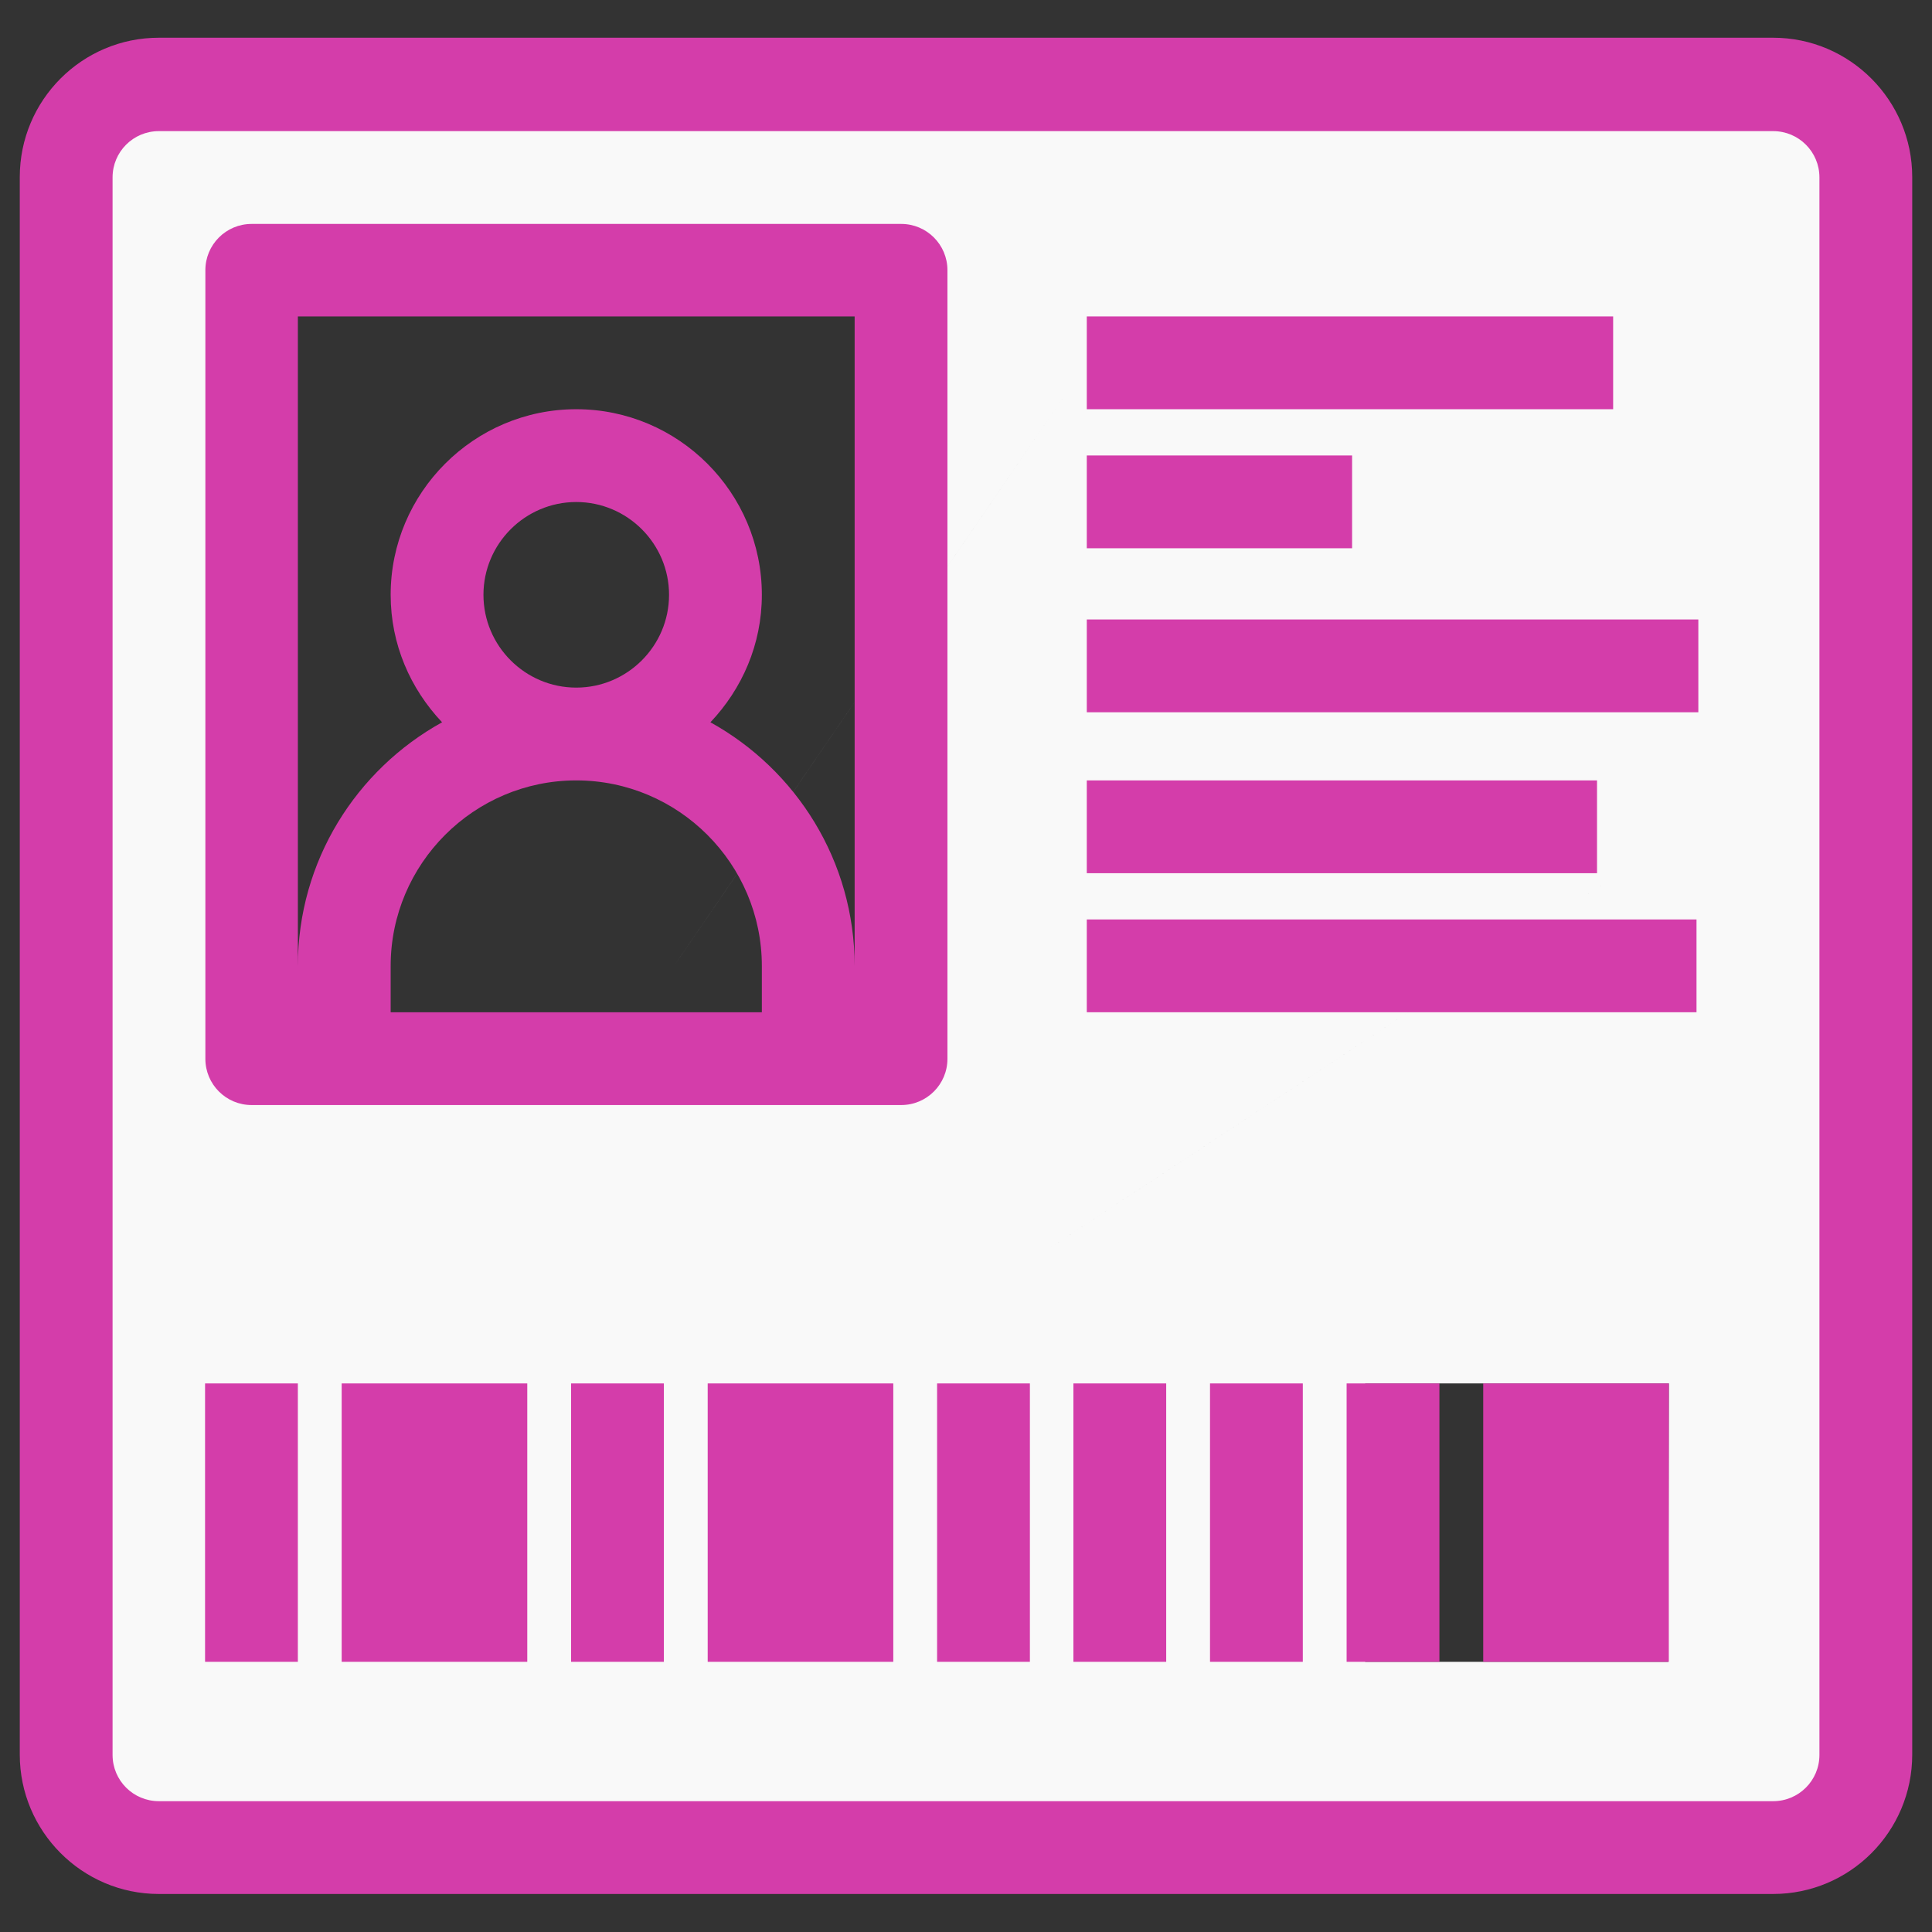 <?xml version="1.0" encoding="UTF-8" standalone="no"?>
<!-- Created with Inkscape (http://www.inkscape.org/) -->

<svg
   xmlns:dc="http://purl.org/dc/elements/1.1/"
   xmlns:cc="http://creativecommons.org/ns#"
   xmlns:rdf="http://www.w3.org/1999/02/22-rdf-syntax-ns#"
   xmlns:svg="http://www.w3.org/2000/svg"
   xmlns="http://www.w3.org/2000/svg"
   xmlns:sodipodi="http://sodipodi.sourceforge.net/DTD/sodipodi-0.dtd"
   xmlns:inkscape="http://www.inkscape.org/namespaces/inkscape"
   width="24"
   height="24"
   viewBox="0 0 6.35 6.35"
   version="1.1"
   id="svg8"
   inkscape:version="0.92.3 (2405546, 2018-03-11)"
   sodipodi:docname="isee_card_card.svg">
  <rect x="0" y="0" width="6.35" height="6.35" fill="#333333" stroke="none"/>
  <defs
     id="defs2">















	
	
	
	
	
	
	
	
	
	
	
	
	
	

	
	
	
	
</defs>
  <sodipodi:namedview
     id="base"
     pagecolor="#ffffff"
     bordercolor="#666666"
     borderopacity="1.0"
     inkscape:pageopacity="0.0"
     inkscape:pageshadow="2"
     inkscape:zoom="20.690692"
     inkscape:cx="-0.57281896"
     inkscape:cy="15.468057"
     inkscape:document-units="px"
     inkscape:current-layer="layer1"
     showgrid="false"
     units="px"
     inkscape:showpageshadow="false"
     inkscape:window-width="2532"
     inkscape:window-height="1055"
     inkscape:window-x="28"
     inkscape:window-y="0"
     inkscape:window-maximized="1" />
  <g
     inkscape:label="Livello 1"
     inkscape:groupmode="layer"
     id="layer1"
     transform="translate(0,-290.65)">
    <path
       inkscape:connector-curvature="0"
       style="fill:#f9f9f9;fill-opacity:1;stroke-width:0.019"
       d="M 5.79,290.928 H 0.522 c -0.169,0 -0.305,0.136 -0.305,0.305 v 5.185 c 0,0.169 0.136,0.305 0.305,0.305 H 5.79 c 0.169,0 0.305,-0.136 0.305,-0.305 v -5.185 c 0,-0.169 -0.136,-0.305 -0.305,-0.305 z m -2.218,0.915 c -2.349,3.432 -1.175,1.716 0,0 z m 1.982,1.525 c -3.671,2.415 -1.835,1.207 0,0 z M 5.249,292.3 H 3.572 Z m 0,1.067 H 3.572 Z m -4.422,2.745 v -0.915 z m 0.457,0 v -0.915 z m 0.305,0 v -0.915 z m 0.457,0 v -0.915 z m 0.457,0 v -0.915 z m 0.305,0 v -0.915 z m 0.152,-1.982 H 2.657 1.132 0.827 v -2.592 H 2.962 Z m 0.305,1.982 v -0.915 z m 2.897,-2.287 H 3.572 Z m -0.679,2.287 H 4.487 v -0.915 h 0.998 z"
       id="path1121"
       sodipodi:nodetypes="ssssssssscccccccccccccccccccccccccccccccccccccccccccccc" />
    <path
       id="path1135"
       d="M 0.522,296.875 H 5.828 c 0.252,0 0.457,-0.205 0.457,-0.458 v -5.185 c 0,-0.252 -0.205,-0.458 -0.457,-0.458 H 0.522 c -0.252,0 -0.457,0.205 -0.457,0.458 v 5.185 c 0,0.252 0.205,0.458 0.457,0.458 z m -0.152,-5.642 c 0,-0.084 0.068,-0.152 0.152,-0.152 H 5.828 c 0.084,0 0.152,0.068 0.152,0.152 v 5.185 c 0,0.084 -0.068,0.152 -0.152,0.152 H 0.522 c -0.084,0 -0.152,-0.068 -0.152,-0.152 z"
       style="fill:#d43daa;fill-opacity:1;stroke-width:0.019"
       inkscape:connector-curvature="0"
       sodipodi:nodetypes="ssssssssssssssssss" />
    <path
       id="path1137"
       d="M 0.827,294.282 H 1.132 2.657 2.962 c 0.084,0 0.152,-0.068 0.152,-0.152 v -2.592 c 0,-0.084 -0.068,-0.152 -0.152,-0.152 H 0.827 c -0.084,0 -0.152,0.068 -0.152,0.152 v 2.592 c 0,0.084 0.068,0.152 0.152,0.152 z m 0.457,-0.305 v -0.152 c 0,-0.336 0.274,-0.61 0.61,-0.61 0.336,0 0.61,0.274 0.61,0.61 v 0.152 z m 0.305,-1.372 c 0,-0.168 0.137,-0.305 0.305,-0.305 0.168,0 0.305,0.137 0.305,0.305 0,0.168 -0.137,0.305 -0.305,0.305 -0.168,0 -0.305,-0.137 -0.305,-0.305 z M 0.979,291.69 H 2.809 v 2.135 c 0,-0.345 -0.192,-0.645 -0.474,-0.801 0.104,-0.11 0.169,-0.256 0.169,-0.419 0,-0.336 -0.274,-0.61 -0.61,-0.61 -0.336,0 -0.61,0.274 -0.61,0.61 0,0.163 0.065,0.309 0.169,0.419 -0.282,0.156 -0.474,0.456 -0.474,0.801 z"
       style="fill:#d43daa;fill-opacity:1;stroke-width:0.019"
       inkscape:connector-curvature="0" />
    <path
       inkscape:connector-curvature="0"
       style="fill:#d43daa;fill-opacity:1;stroke-width:0.019"
       d="M 3.572,291.69 H 5.302 v 0.305 H 3.572 Z"
       id="rect1139"
       sodipodi:nodetypes="ccccc" />
    <path
       inkscape:connector-curvature="0"
       style="fill:#d43daa;fill-opacity:1;stroke-width:0.019"
       d="m 3.572,293.215 h 1.677 v 0.305 H 3.572 Z"
       id="rect1141" />
    <path
       style="fill:#d43daa;fill-opacity:1;stroke-width:0.019"
       d="m 3.572,293.672 h 2.004 v 0.305 H 3.572 Z"
       id="rect1145"
       inkscape:connector-curvature="0"
       sodipodi:nodetypes="ccccc" />
    <path
       inkscape:connector-curvature="0"
       style="fill:#d43daa;fill-opacity:1;stroke-width:0.019"
       d="m 3.572,292.147 h 0.872 v 0.305 H 3.572 Z"
       id="rect1149" />
    <path
       inkscape:connector-curvature="0"
       style="fill:#d43daa;fill-opacity:1;stroke-width:0.019"
       d="m 0.674,295.197 h 0.305 v 0.915 H 0.674 Z"
       id="rect1153" />
    <path
       inkscape:connector-curvature="0"
       style="fill:#d43daa;fill-opacity:1;stroke-width:0.019"
       d="m 1.733,296.112 v -0.915 H 1.428 1.123 v 0.915 h 0.305 z"
       id="polygon1155" />
    <path
       inkscape:connector-curvature="0"
       style="fill:#d43daa;fill-opacity:1;stroke-width:0.019"
       d="m 1.877,295.197 h 0.305 v 0.915 H 1.877 Z"
       id="rect1157" />
    <path
       inkscape:connector-curvature="0"
       style="fill:#d43daa;fill-opacity:1;stroke-width:0.019"
       d="m 2.936,296.112 v -0.915 H 2.631 2.326 v 0.915 h 0.305 z"
       id="polygon1159" />
    <path
       inkscape:connector-curvature="0"
       style="fill:#d43daa;fill-opacity:1;stroke-width:0.019"
       d="m 3.08,295.197 h 0.305 v 0.915 H 3.08 Z"
       id="rect1161" />
    <path
       id="path1356"
       d="m 3.528,295.197 h 0.305 v 0.915 H 3.528 Z"
       style="fill:#d43daa;fill-opacity:1;stroke-width:0.019"
       inkscape:connector-curvature="0" />
    <path
       inkscape:connector-curvature="0"
       style="fill:#d43daa;fill-opacity:1;stroke-width:0.019"
       d="m 3.977,295.197 h 0.305 v 0.915 H 3.977 Z"
       id="path1358" />
    <path
       id="path1360"
       d="m 4.426,295.197 h 0.305 v 0.915 H 4.426 Z"
       style="fill:#d43daa;fill-opacity:1;stroke-width:0.019"
       inkscape:connector-curvature="0" />
    <path
       id="path1362"
       d="m 5.485,296.112 v -0.915 H 5.18 4.875 v 0.915 h 0.305 z"
       style="fill:#d43daa;fill-opacity:1;stroke-width:0.019"
       inkscape:connector-curvature="0" />
    <path
       id="path1364"
       d="m 3.572,292.686 h 2.01 v 0.305 H 3.572 Z"
       style="fill:#d43daa;fill-opacity:1;stroke-width:0.019"
       inkscape:connector-curvature="0"
       sodipodi:nodetypes="ccccc" />
  </g>
</svg>

